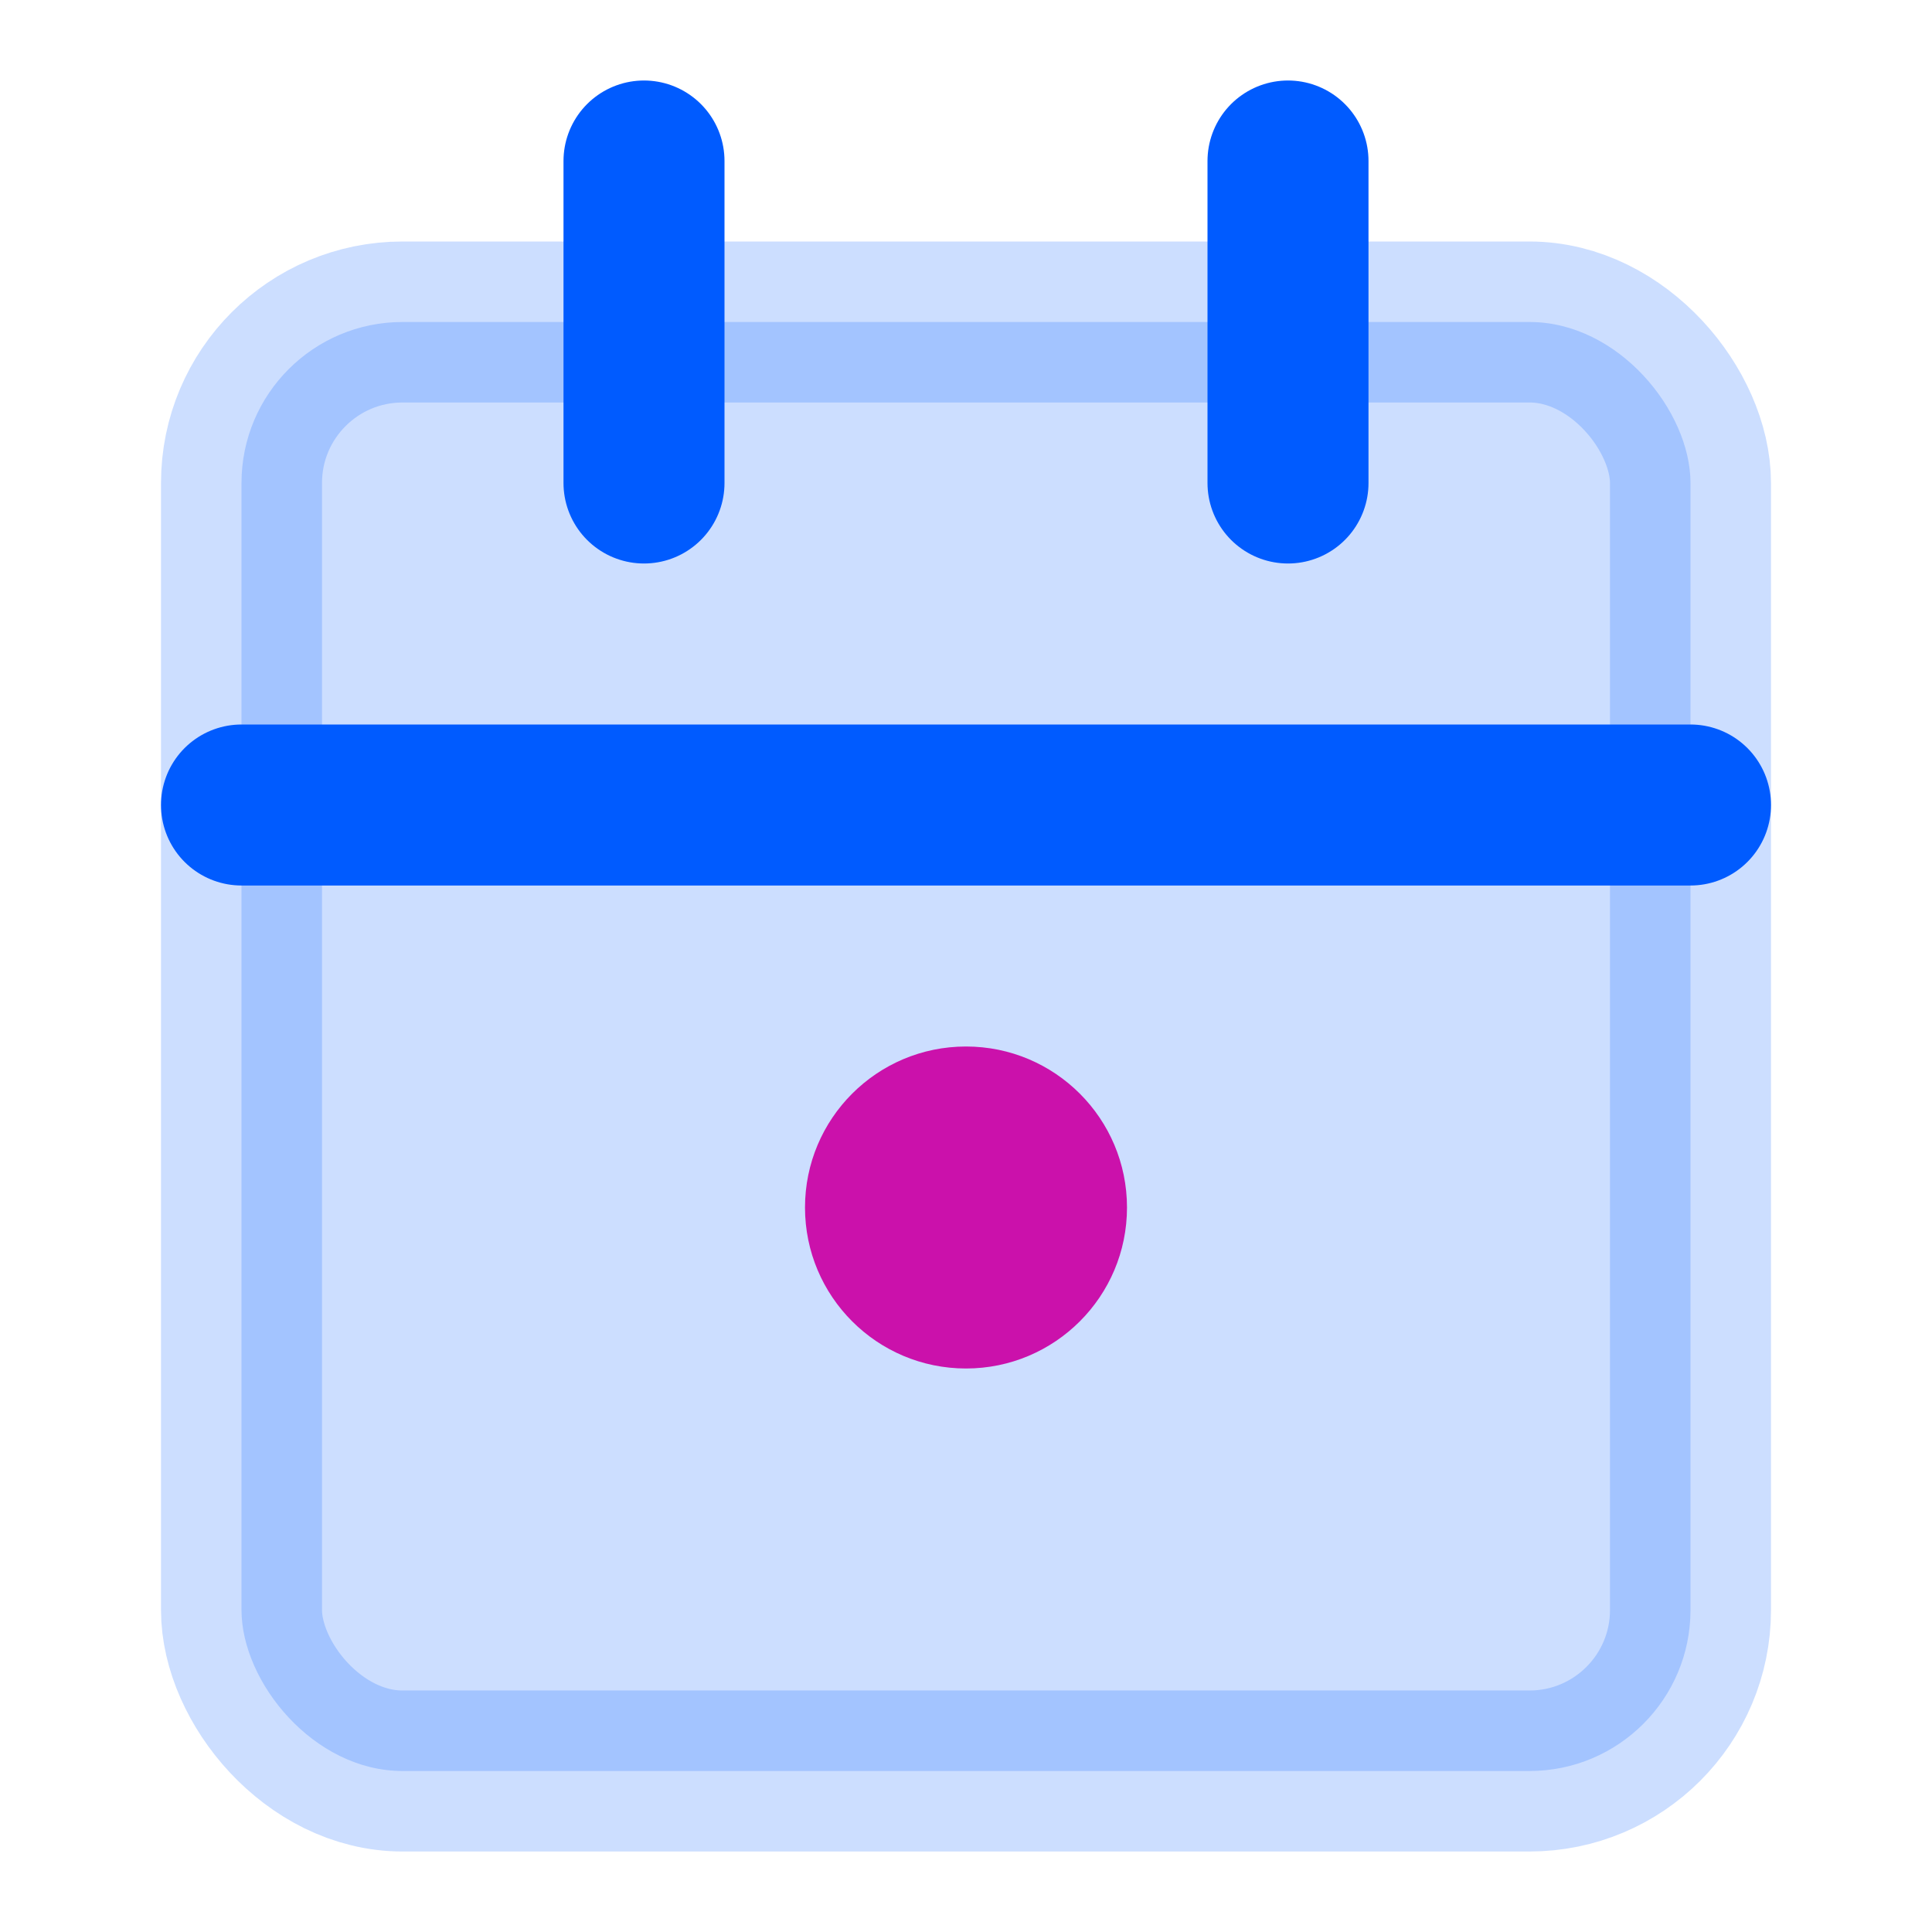 <svg width="24" height="24" viewBox="0 0 24 24" fill="none" xmlns="http://www.w3.org/2000/svg">
  <rect x="3" y="4" width="18" height="18" rx="2" fill="#005BFF" opacity="0.2" stroke="#005BFF" stroke-width="2"/>
  <path d="M8 2V6" stroke="#005BFF" stroke-width="2" stroke-linecap="round"/>
  <path d="M16 2V6" stroke="#005BFF" stroke-width="2" stroke-linecap="round"/>
  <path d="M3 10H21" stroke="#005BFF" stroke-width="2" stroke-linecap="round"/>
  <circle cx="12" cy="15" r="2" fill="#CB11AB"/>
</svg>
